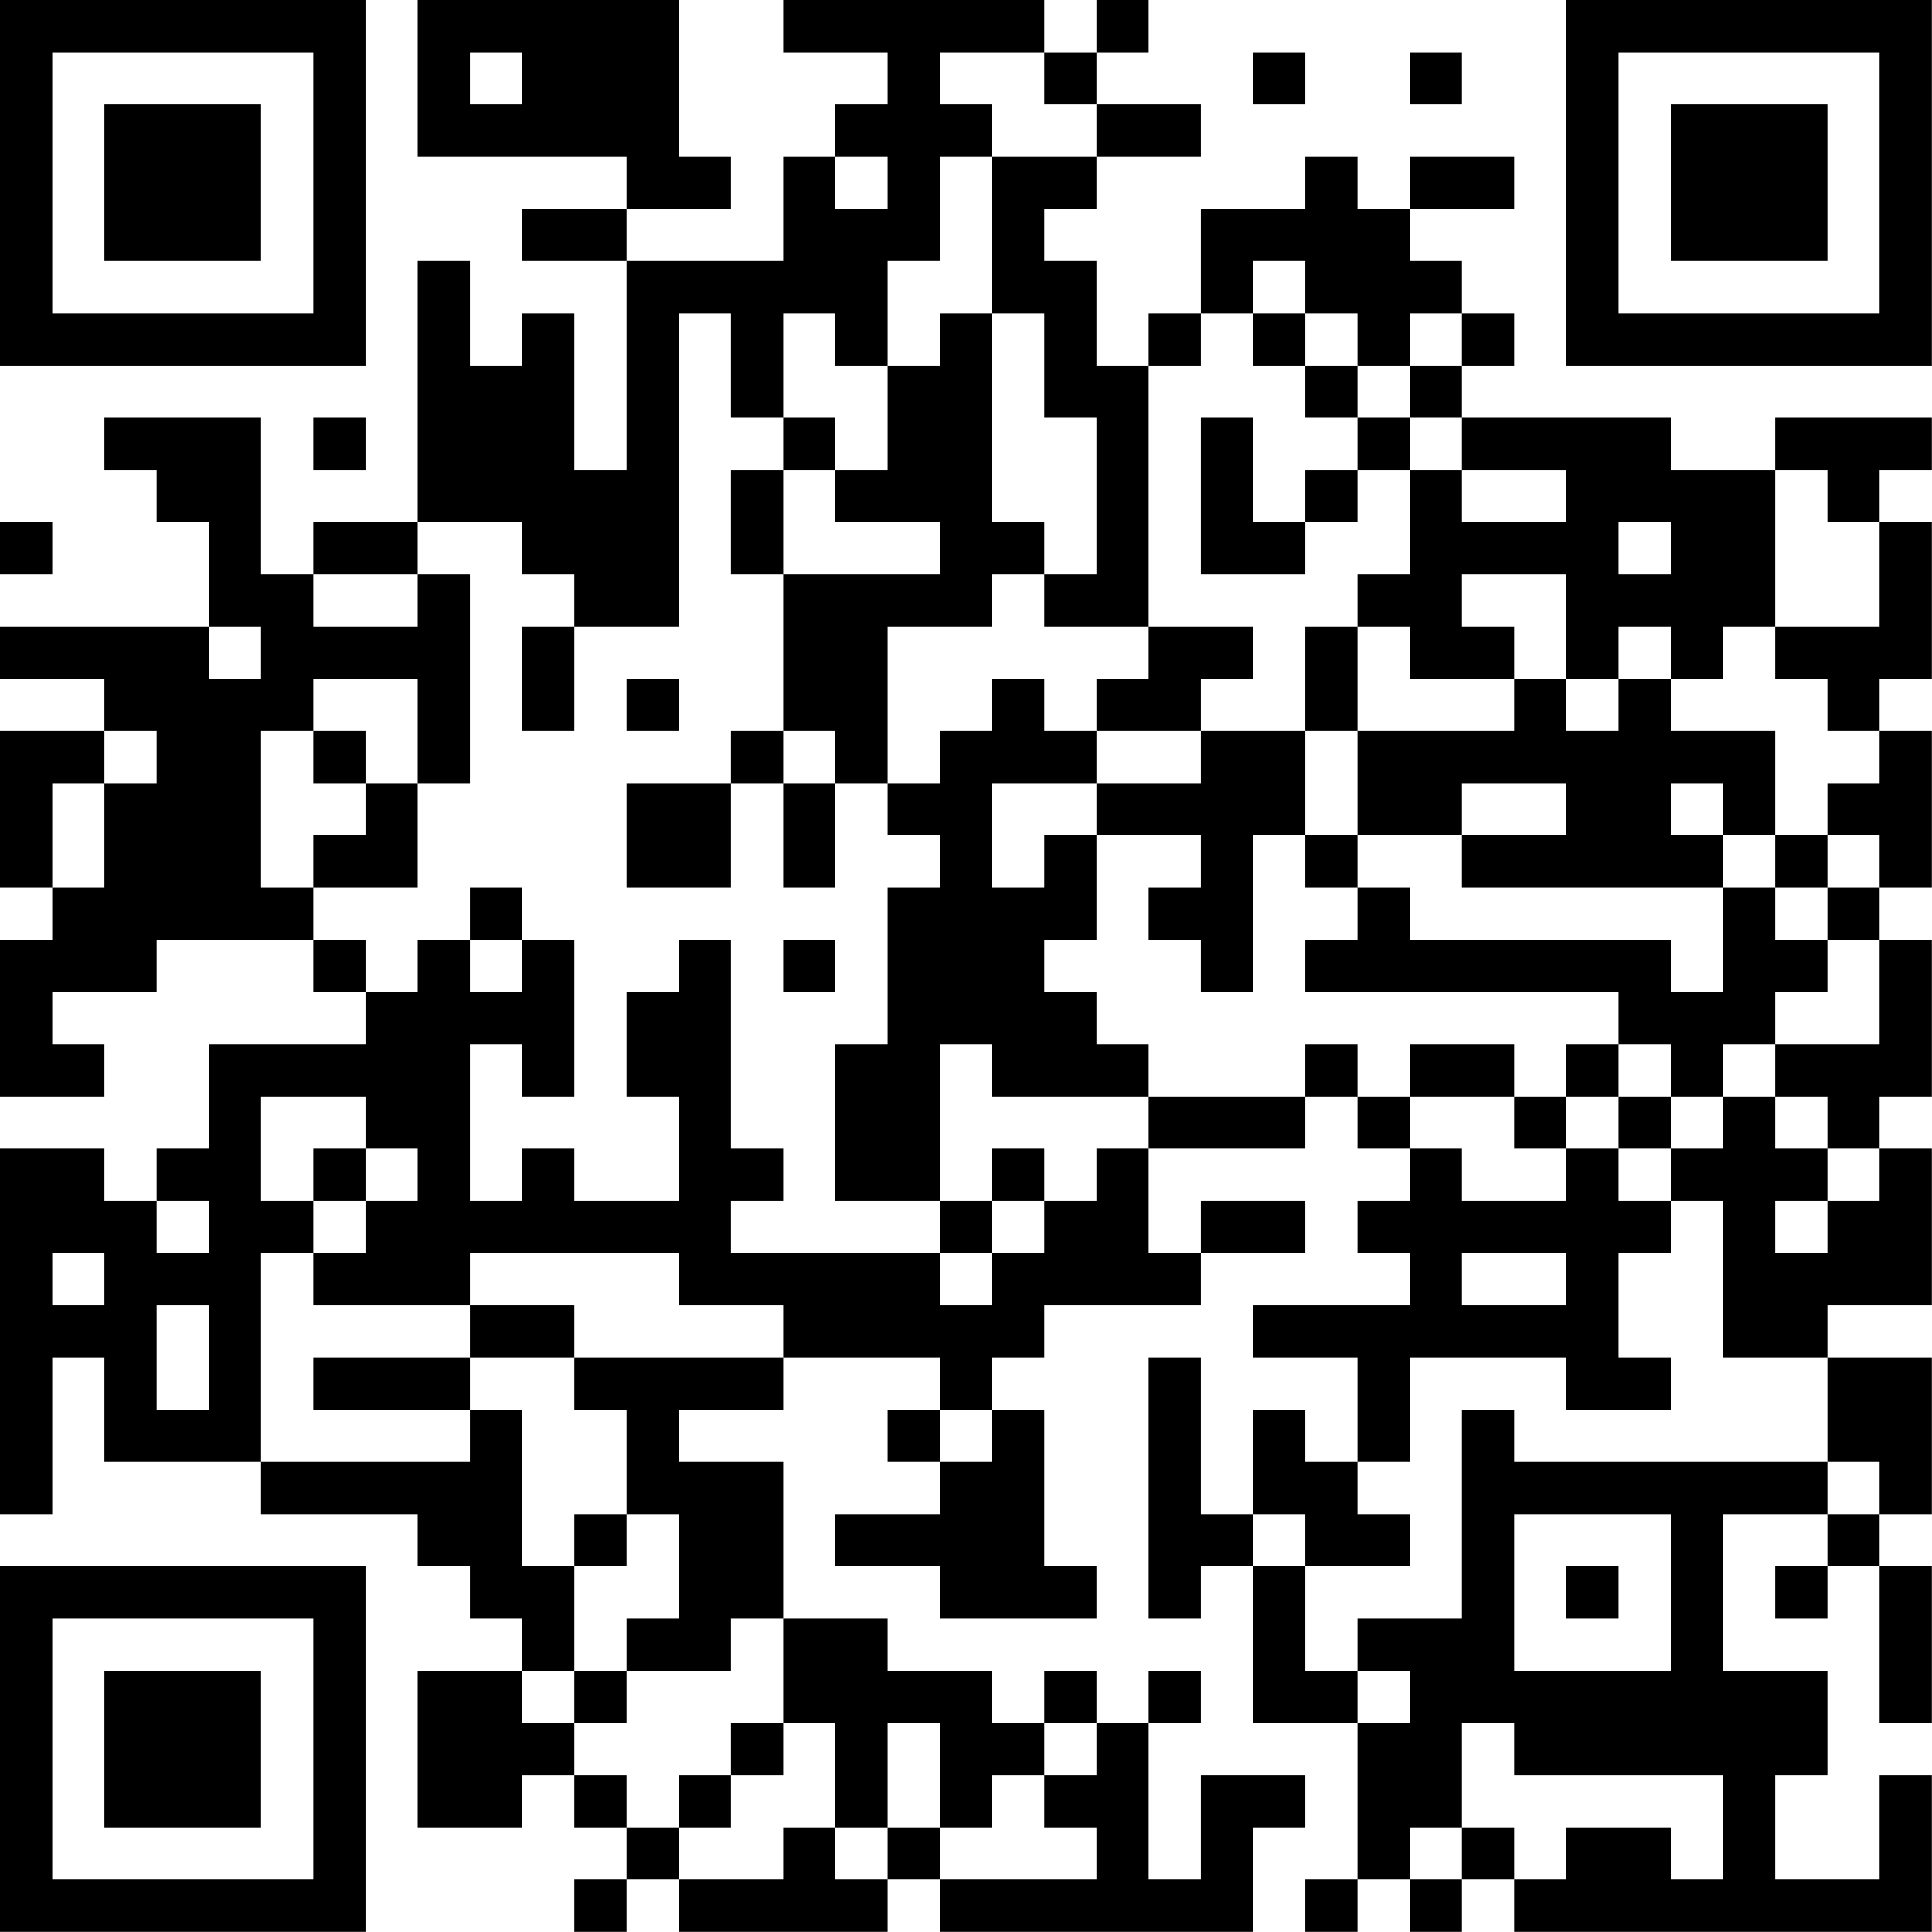 <?xml version="1.0" encoding="UTF-8"?>
<svg xmlns="http://www.w3.org/2000/svg" version="1.1" width="200" height="200" viewBox="0 0 200 200"><rect x="0" y="0" width="200" height="200" fill="#ffffff"/><g transform="scale(5.405)"><g transform="translate(0,0)"><path fill-rule="evenodd" d="M8 0L8 3L12 3L12 4L10 4L10 5L12 5L12 9L11 9L11 6L10 6L10 7L9 7L9 5L8 5L8 10L6 10L6 11L5 11L5 8L2 8L2 9L3 9L3 10L4 10L4 12L0 12L0 13L2 13L2 14L0 14L0 17L1 17L1 18L0 18L0 21L2 21L2 20L1 20L1 19L3 19L3 18L6 18L6 19L7 19L7 20L4 20L4 22L3 22L3 23L2 23L2 22L0 22L0 29L1 29L1 26L2 26L2 28L5 28L5 29L8 29L8 30L9 30L9 31L10 31L10 32L8 32L8 35L10 35L10 34L11 34L11 35L12 35L12 36L11 36L11 37L12 37L12 36L13 36L13 37L17 37L17 36L18 36L18 37L24 37L24 35L25 35L25 34L23 34L23 36L22 36L22 33L23 33L23 32L22 32L22 33L21 33L21 32L20 32L20 33L19 33L19 32L17 32L17 31L15 31L15 28L13 28L13 27L15 27L15 26L18 26L18 27L17 27L17 28L18 28L18 29L16 29L16 30L18 30L18 31L21 31L21 30L20 30L20 27L19 27L19 26L20 26L20 25L23 25L23 24L25 24L25 23L23 23L23 24L22 24L22 22L25 22L25 21L26 21L26 22L27 22L27 23L26 23L26 24L27 24L27 25L24 25L24 26L26 26L26 28L25 28L25 27L24 27L24 29L23 29L23 26L22 26L22 31L23 31L23 30L24 30L24 33L26 33L26 36L25 36L25 37L26 37L26 36L27 36L27 37L28 37L28 36L29 36L29 37L37 37L37 34L36 34L36 36L34 36L34 34L35 34L35 32L33 32L33 29L35 29L35 30L34 30L34 31L35 31L35 30L36 30L36 33L37 33L37 30L36 30L36 29L37 29L37 26L35 26L35 25L37 25L37 22L36 22L36 21L37 21L37 18L36 18L36 17L37 17L37 14L36 14L36 13L37 13L37 10L36 10L36 9L37 9L37 8L34 8L34 9L32 9L32 8L28 8L28 7L29 7L29 6L28 6L28 5L27 5L27 4L29 4L29 3L27 3L27 4L26 4L26 3L25 3L25 4L23 4L23 6L22 6L22 7L21 7L21 5L20 5L20 4L21 4L21 3L23 3L23 2L21 2L21 1L22 1L22 0L21 0L21 1L20 1L20 0L15 0L15 1L17 1L17 2L16 2L16 3L15 3L15 5L12 5L12 4L14 4L14 3L13 3L13 0ZM9 1L9 2L10 2L10 1ZM18 1L18 2L19 2L19 3L18 3L18 5L17 5L17 7L16 7L16 6L15 6L15 8L14 8L14 6L13 6L13 12L11 12L11 11L10 11L10 10L8 10L8 11L6 11L6 12L8 12L8 11L9 11L9 15L8 15L8 13L6 13L6 14L5 14L5 17L6 17L6 18L7 18L7 19L8 19L8 18L9 18L9 19L10 19L10 18L11 18L11 21L10 21L10 20L9 20L9 23L10 23L10 22L11 22L11 23L13 23L13 21L12 21L12 19L13 19L13 18L14 18L14 22L15 22L15 23L14 23L14 24L18 24L18 25L19 25L19 24L20 24L20 23L21 23L21 22L22 22L22 21L25 21L25 20L26 20L26 21L27 21L27 22L28 22L28 23L30 23L30 22L31 22L31 23L32 23L32 24L31 24L31 26L32 26L32 27L30 27L30 26L27 26L27 28L26 28L26 29L27 29L27 30L25 30L25 29L24 29L24 30L25 30L25 32L26 32L26 33L27 33L27 32L26 32L26 31L28 31L28 27L29 27L29 28L35 28L35 29L36 29L36 28L35 28L35 26L33 26L33 23L32 23L32 22L33 22L33 21L34 21L34 22L35 22L35 23L34 23L34 24L35 24L35 23L36 23L36 22L35 22L35 21L34 21L34 20L36 20L36 18L35 18L35 17L36 17L36 16L35 16L35 15L36 15L36 14L35 14L35 13L34 13L34 12L36 12L36 10L35 10L35 9L34 9L34 12L33 12L33 13L32 13L32 12L31 12L31 13L30 13L30 11L28 11L28 12L29 12L29 13L27 13L27 12L26 12L26 11L27 11L27 9L28 9L28 10L30 10L30 9L28 9L28 8L27 8L27 7L28 7L28 6L27 6L27 7L26 7L26 6L25 6L25 5L24 5L24 6L23 6L23 7L22 7L22 12L20 12L20 11L21 11L21 8L20 8L20 6L19 6L19 3L21 3L21 2L20 2L20 1ZM24 1L24 2L25 2L25 1ZM27 1L27 2L28 2L28 1ZM16 3L16 4L17 4L17 3ZM18 6L18 7L17 7L17 9L16 9L16 8L15 8L15 9L14 9L14 11L15 11L15 14L14 14L14 15L12 15L12 17L14 17L14 15L15 15L15 17L16 17L16 15L17 15L17 16L18 16L18 17L17 17L17 20L16 20L16 23L18 23L18 24L19 24L19 23L20 23L20 22L19 22L19 23L18 23L18 20L19 20L19 21L22 21L22 20L21 20L21 19L20 19L20 18L21 18L21 16L23 16L23 17L22 17L22 18L23 18L23 19L24 19L24 16L25 16L25 17L26 17L26 18L25 18L25 19L31 19L31 20L30 20L30 21L29 21L29 20L27 20L27 21L29 21L29 22L30 22L30 21L31 21L31 22L32 22L32 21L33 21L33 20L34 20L34 19L35 19L35 18L34 18L34 17L35 17L35 16L34 16L34 14L32 14L32 13L31 13L31 14L30 14L30 13L29 13L29 14L26 14L26 12L25 12L25 14L23 14L23 13L24 13L24 12L22 12L22 13L21 13L21 14L20 14L20 13L19 13L19 14L18 14L18 15L17 15L17 12L19 12L19 11L20 11L20 10L19 10L19 6ZM24 6L24 7L25 7L25 8L26 8L26 9L25 9L25 10L24 10L24 8L23 8L23 11L25 11L25 10L26 10L26 9L27 9L27 8L26 8L26 7L25 7L25 6ZM6 8L6 9L7 9L7 8ZM15 9L15 11L18 11L18 10L16 10L16 9ZM0 10L0 11L1 11L1 10ZM31 10L31 11L32 11L32 10ZM4 12L4 13L5 13L5 12ZM10 12L10 14L11 14L11 12ZM12 13L12 14L13 14L13 13ZM2 14L2 15L1 15L1 17L2 17L2 15L3 15L3 14ZM6 14L6 15L7 15L7 16L6 16L6 17L8 17L8 15L7 15L7 14ZM15 14L15 15L16 15L16 14ZM21 14L21 15L19 15L19 17L20 17L20 16L21 16L21 15L23 15L23 14ZM25 14L25 16L26 16L26 17L27 17L27 18L32 18L32 19L33 19L33 17L34 17L34 16L33 16L33 15L32 15L32 16L33 16L33 17L28 17L28 16L30 16L30 15L28 15L28 16L26 16L26 14ZM9 17L9 18L10 18L10 17ZM15 18L15 19L16 19L16 18ZM31 20L31 21L32 21L32 20ZM5 21L5 23L6 23L6 24L5 24L5 28L9 28L9 27L10 27L10 30L11 30L11 32L10 32L10 33L11 33L11 34L12 34L12 35L13 35L13 36L15 36L15 35L16 35L16 36L17 36L17 35L18 35L18 36L21 36L21 35L20 35L20 34L21 34L21 33L20 33L20 34L19 34L19 35L18 35L18 33L17 33L17 35L16 35L16 33L15 33L15 31L14 31L14 32L12 32L12 31L13 31L13 29L12 29L12 27L11 27L11 26L15 26L15 25L13 25L13 24L9 24L9 25L6 25L6 24L7 24L7 23L8 23L8 22L7 22L7 21ZM6 22L6 23L7 23L7 22ZM3 23L3 24L4 24L4 23ZM1 24L1 25L2 25L2 24ZM28 24L28 25L30 25L30 24ZM3 25L3 27L4 27L4 25ZM9 25L9 26L6 26L6 27L9 27L9 26L11 26L11 25ZM18 27L18 28L19 28L19 27ZM11 29L11 30L12 30L12 29ZM29 29L29 32L32 32L32 29ZM30 30L30 31L31 31L31 30ZM11 32L11 33L12 33L12 32ZM14 33L14 34L13 34L13 35L14 35L14 34L15 34L15 33ZM28 33L28 35L27 35L27 36L28 36L28 35L29 35L29 36L30 36L30 35L32 35L32 36L33 36L33 34L29 34L29 33ZM0 0L0 7L7 7L7 0ZM1 1L1 6L6 6L6 1ZM2 2L2 5L5 5L5 2ZM30 0L30 7L37 7L37 0ZM31 1L31 6L36 6L36 1ZM32 2L32 5L35 5L35 2ZM0 30L0 37L7 37L7 30ZM1 31L1 36L6 36L6 31ZM2 32L2 35L5 35L5 32Z" fill="#000000"/></g></g></svg>
